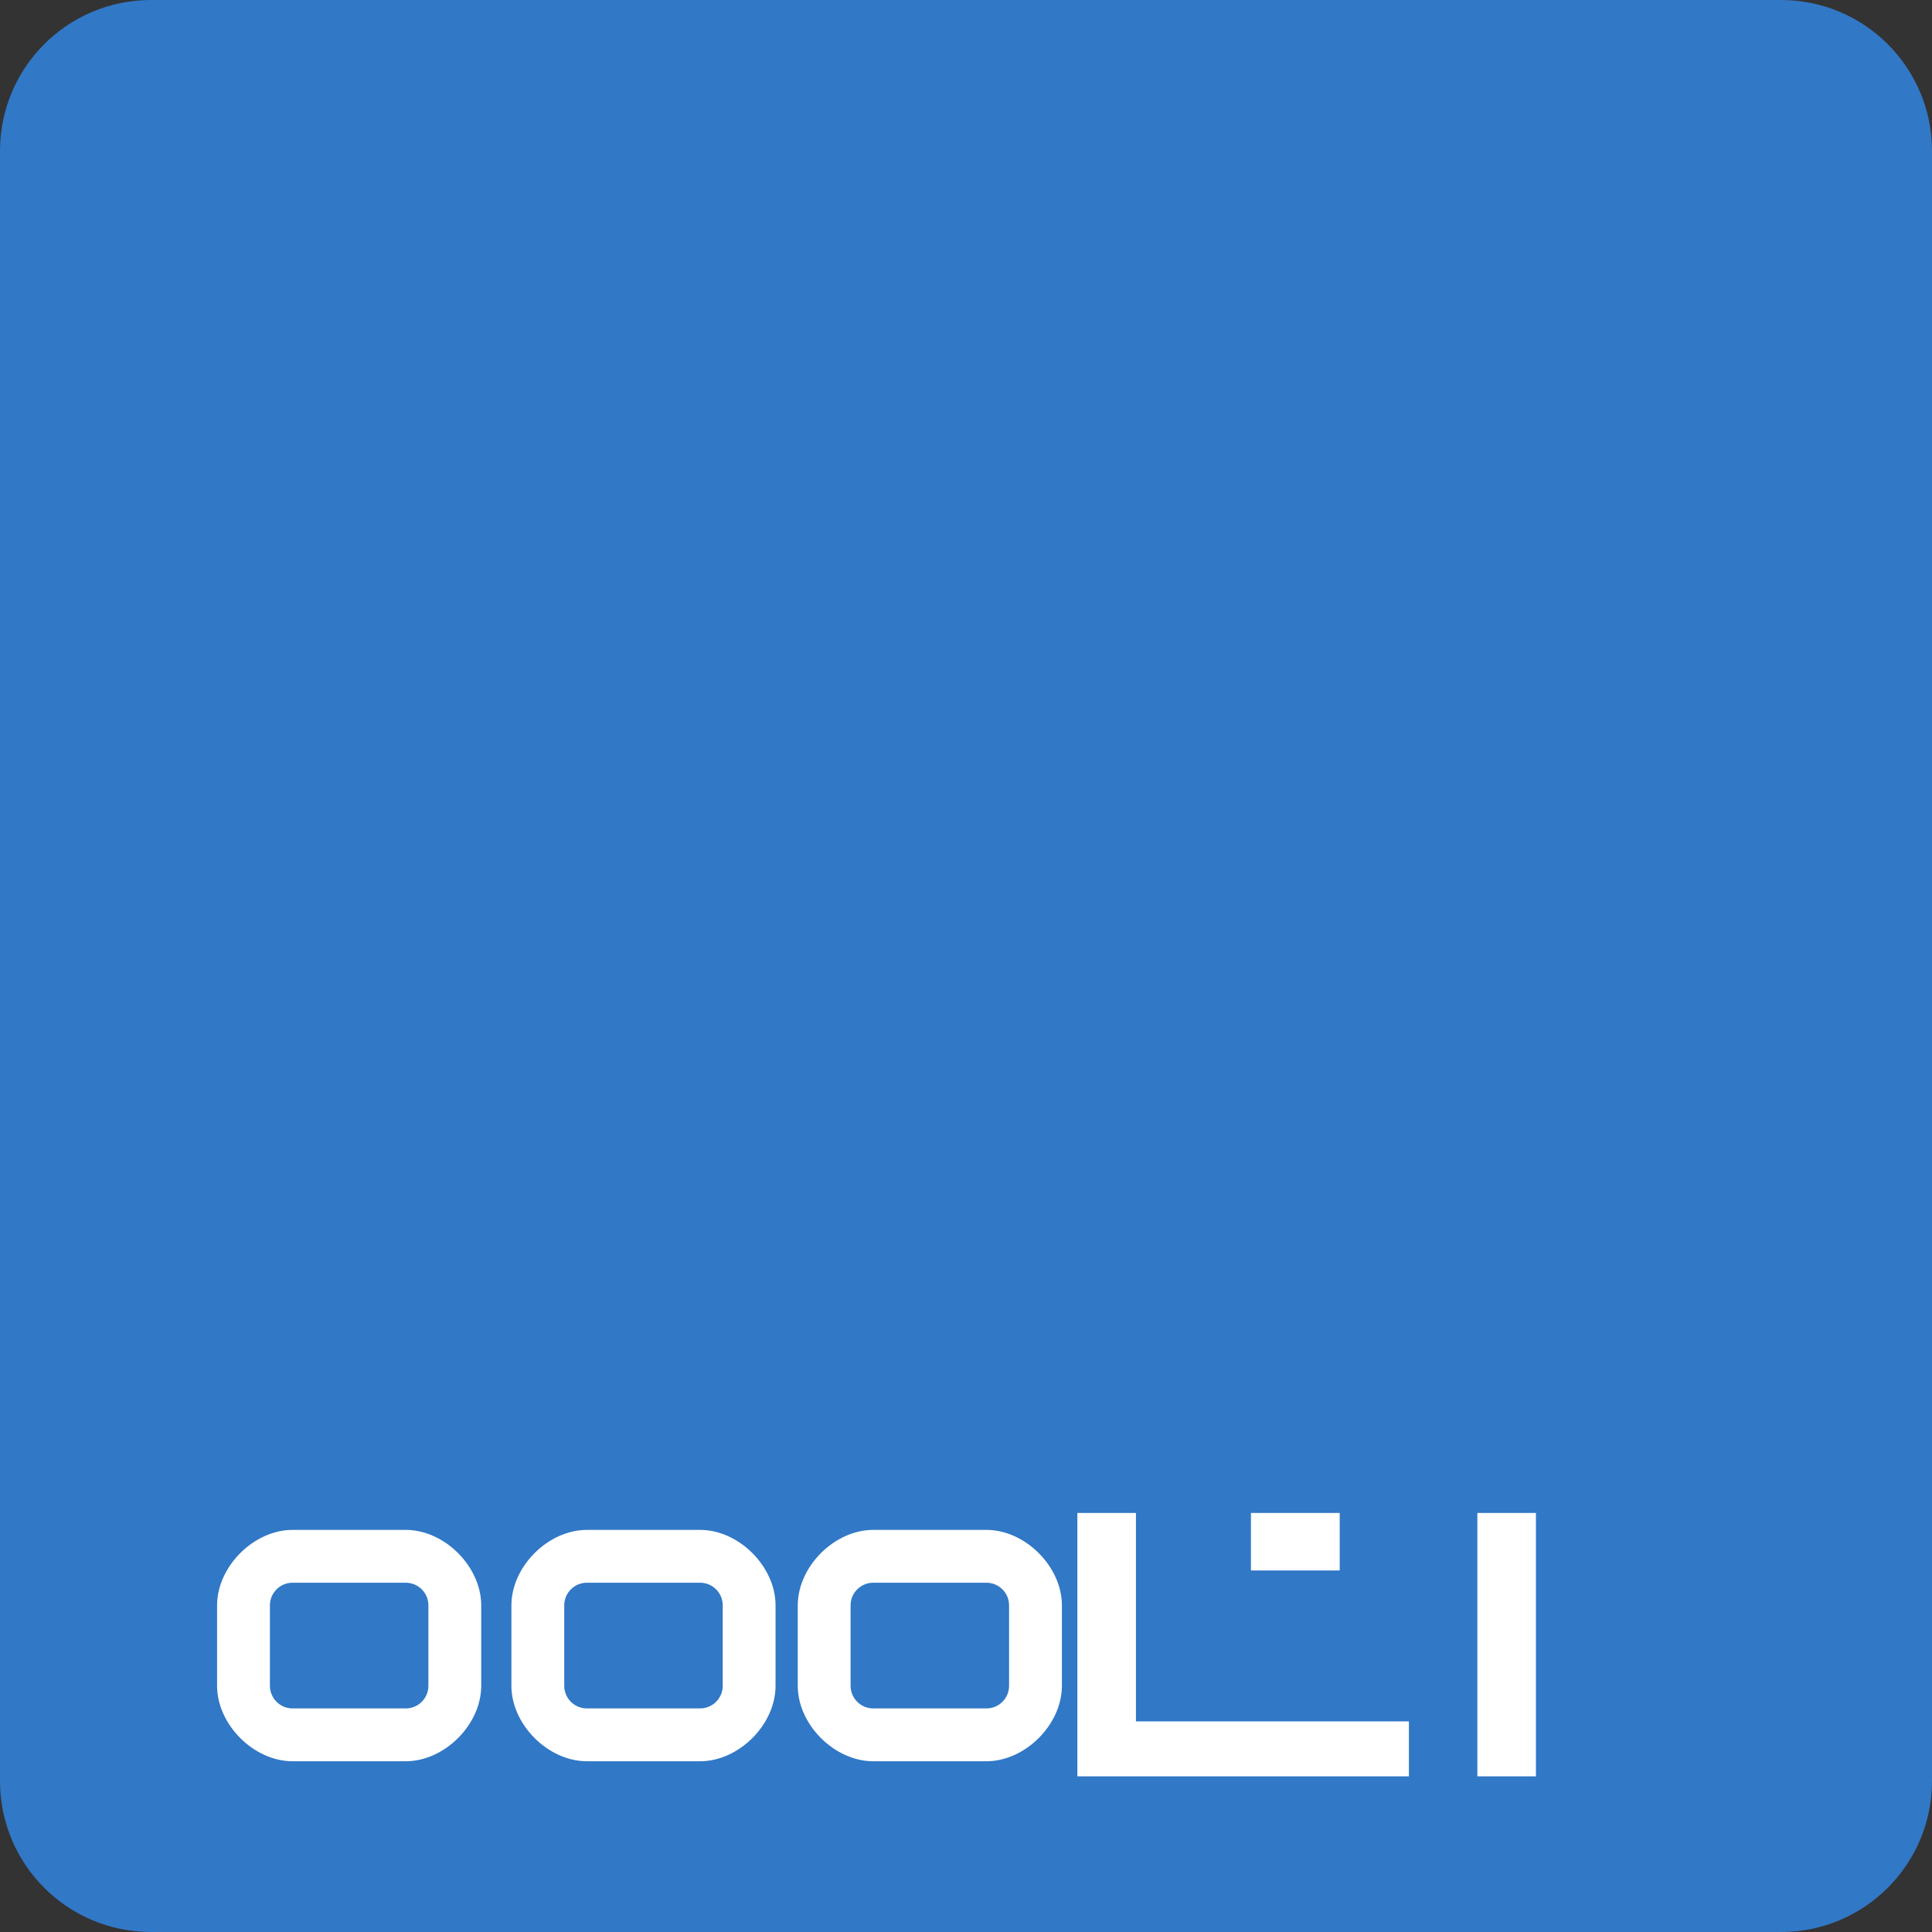 <?xml version="1.0" encoding="UTF-8"?>
<svg width="256px" height="256px" viewBox="0 0 256 256" version="1.1" xmlns="http://www.w3.org/2000/svg" preserveAspectRatio="xMidYMid">
    <rect x="0" y="0" width="256" height="256" fill="#333333" stroke="none"/>
    <g>
        <path d="M20,0 L236,0 C247.046,-2.02906125e-15 256,8.954 256,20 L256,236 C256,247.046 247.046,256 236,256 L20,256 C8.954,256 1.3527075e-15,247.046 0,236 L0,20 C-1.3527075e-15,8.954 8.954,2.02906125e-15 20,0 Z" fill="#3178C6"></path>
        <path d="M150.518,200.475 L150.518,228.095 L186.688,228.095 L186.688,235.375 L142.757,235.375 L142.757,200.475 L150.518,200.475 Z M203.518,200.475 L203.518,235.375 L195.757,235.375 L195.757,200.475 L203.518,200.475 Z M172.518,200.475 L172.518,208.095 L165.757,208.095 L165.757,200.475 L172.518,200.475 Z M177.518,200.475 L177.518,208.095 L170.757,208.095 L170.757,200.475 L177.518,200.475 Z" fill="#FFFFFF" fill-rule="nonzero"></path>
        <path d="M115.707,202.719 L130.707,202.719 C135.849,202.719 140.707,207.577 140.707,212.719 L140.707,223.375 C140.707,228.517 135.849,233.375 130.707,233.375 L115.707,233.375 C110.565,233.375 105.707,228.517 105.707,223.375 L105.707,212.719 C105.707,207.577 110.565,202.719 115.707,202.719 Z M130.707,226.375 C132.364,226.375 133.707,225.032 133.707,223.375 L133.707,212.719 C133.707,211.062 132.364,209.719 130.707,209.719 L115.707,209.719 C114.05,209.719 112.707,211.062 112.707,212.719 L112.707,223.375 C112.707,225.032 114.05,226.375 115.707,226.375 L130.707,226.375 Z" fill="#FFFFFF" fill-rule="nonzero"></path>
        <path d="M38.765,202.719 L53.765,202.719 C58.907,202.719 63.765,207.577 63.765,212.719 L63.765,223.375 C63.765,228.517 58.907,233.375 53.765,233.375 L38.765,233.375 C33.623,233.375 28.765,228.517 28.765,223.375 L28.765,212.719 C28.765,207.577 33.623,202.719 38.765,202.719 Z M53.765,226.375 C55.422,226.375 56.765,225.032 56.765,223.375 L56.765,212.719 C56.765,211.062 55.422,209.719 53.765,209.719 L38.765,209.719 C37.108,209.719 35.765,211.062 35.765,212.719 L35.765,223.375 C35.765,225.032 37.108,226.375 38.765,226.375 L53.765,226.375 Z" fill="#FFFFFF" fill-rule="nonzero"></path>
        <path d="M77.765,202.719 L92.765,202.719 C97.907,202.719 102.765,207.577 102.765,212.719 L102.765,223.375 C102.765,228.517 97.907,233.375 92.765,233.375 L77.765,233.375 C72.623,233.375 67.765,228.517 67.765,223.375 L67.765,212.719 C67.765,207.577 72.623,202.719 77.765,202.719 Z M92.765,226.375 C94.422,226.375 95.765,225.032 95.765,223.375 L95.765,212.719 C95.765,211.062 94.422,209.719 92.765,209.719 L77.765,209.719 C76.108,209.719 74.765,211.062 74.765,212.719 L74.765,223.375 C74.765,225.032 76.108,226.375 77.765,226.375 L92.765,226.375 Z" fill="#FFFFFF" fill-rule="nonzero"></path>
    </g>
</svg>
